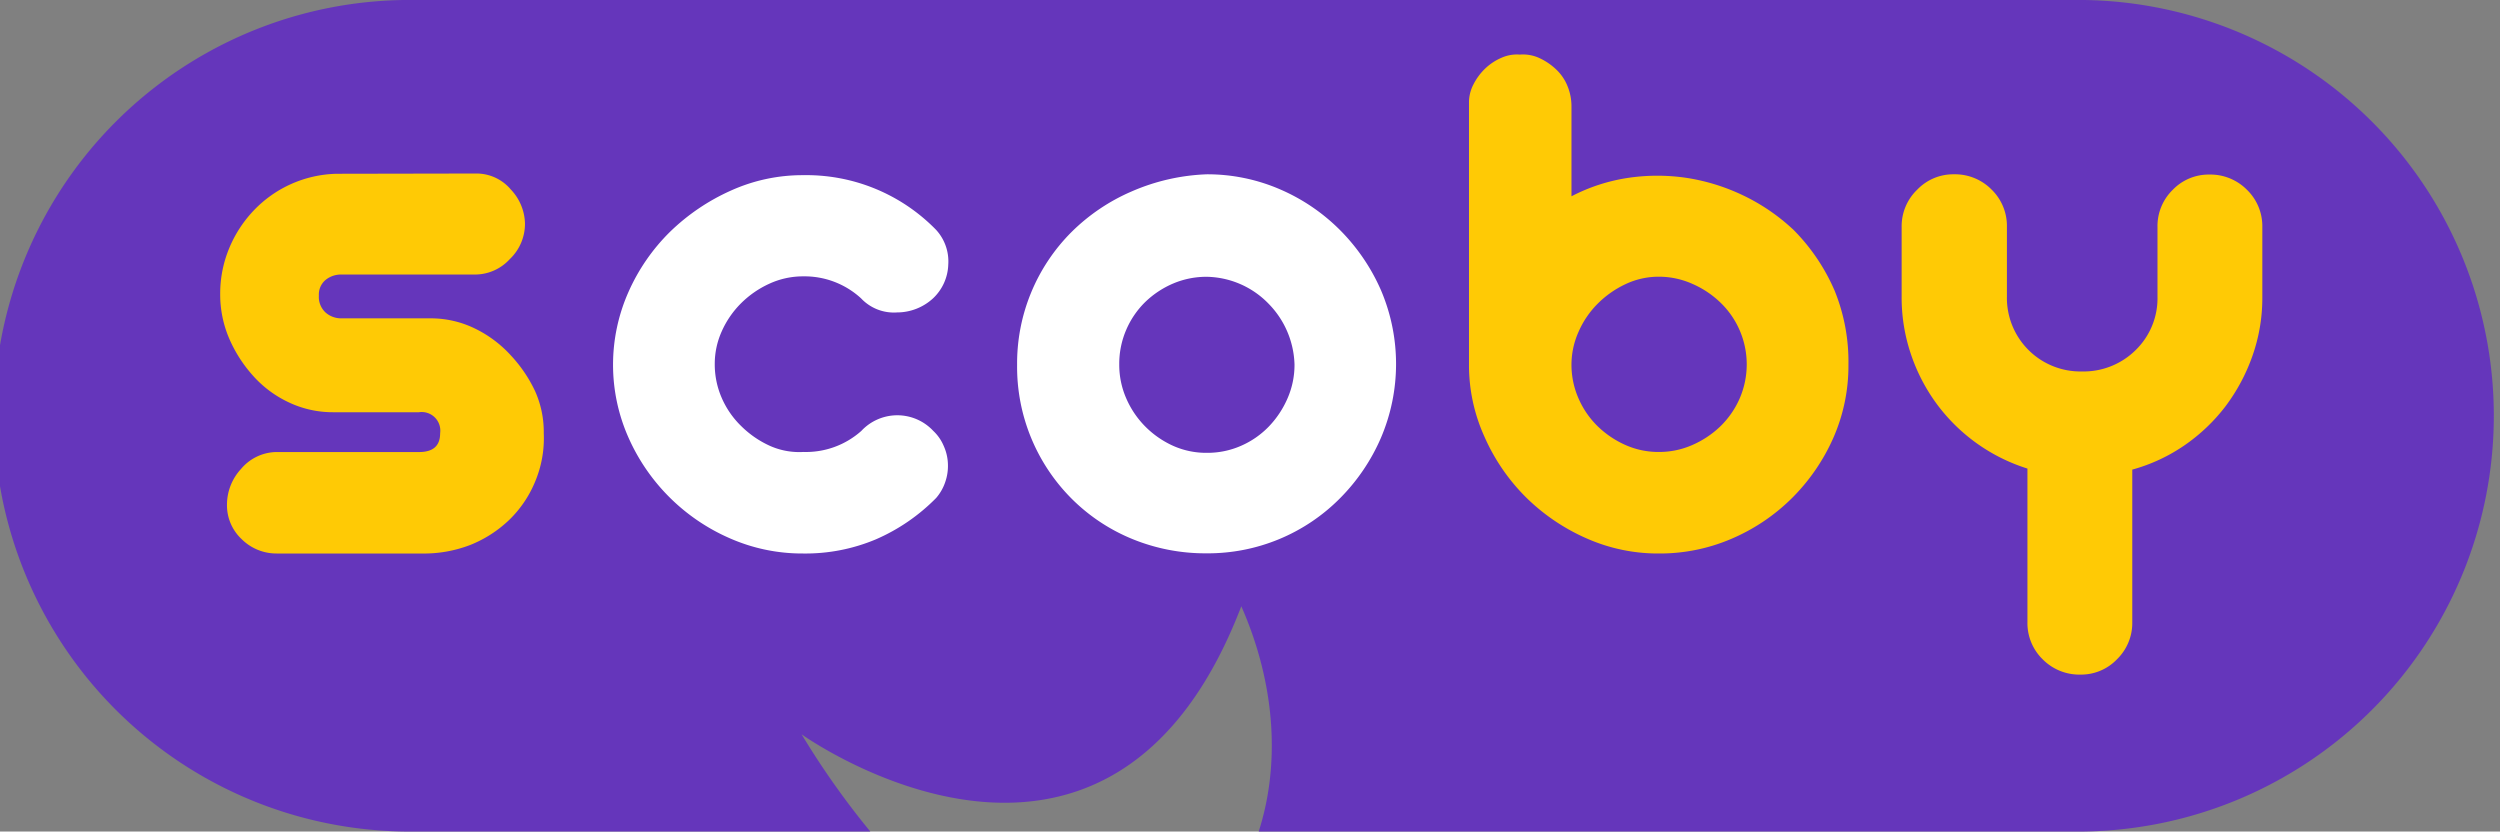 <svg id="Layer_1" data-name="Layer 1" xmlns="http://www.w3.org/2000/svg" viewBox="0 0 287.58 95.65"><rect x="0" y="0" width="287.58" height="95.65" fill="#808080" stroke="none"/><defs><style>.cls-1{fill:#6536bb;}.cls-2{fill:#ffca05;}.cls-3{fill:#fff;}</style></defs><path class="cls-1" d="M276.21,34.72H84.28a47.83,47.83,0,1,0,0,95.65h52.28a94.49,94.49,0,0,1-7.9-11.18s35.25,25.27,50.58-14.73c4.09,9.29,4.39,18.52,2,25.91h94.94a47.83,47.83,0,0,0,0-95.65Z" transform="translate(-36.45 -34.72)"/><path class="cls-2" d="M91.22,54.68a5.17,5.17,0,0,1,4,1.85,5.86,5.86,0,0,1,1.62,3.91,5.61,5.61,0,0,1-1.76,4.1,5.42,5.42,0,0,1-3.91,1.76H75.74a2.82,2.82,0,0,0-1.85.63,2.19,2.19,0,0,0-.76,1.79,2.44,2.44,0,0,0,.76,1.94,2.71,2.71,0,0,0,1.85.68H85.91a11.57,11.57,0,0,1,5.17,1.17,13.63,13.63,0,0,1,4.14,3.1A15.93,15.93,0,0,1,98,79.71a11.45,11.45,0,0,1,1,4.85,12.88,12.88,0,0,1-1,5.58,13,13,0,0,1-3,4.41,13.92,13.92,0,0,1-4.41,2.84,14.8,14.8,0,0,1-5.67,1H68.27a5.66,5.66,0,0,1-4-1.63,5.33,5.33,0,0,1-1.71-4,6.07,6.07,0,0,1,1.62-4.1,5.41,5.41,0,0,1,4-1.94H84.65c1.62,0,2.43-.71,2.43-2.16a2.14,2.14,0,0,0-2.43-2.42h-9.9A11.8,11.8,0,0,1,69.66,81a12.73,12.73,0,0,1-4.14-3.1,15.7,15.7,0,0,1-2.74-4.32,12.84,12.84,0,0,1-1-5,13.61,13.61,0,0,1,1-5.22,14.1,14.1,0,0,1,2.84-4.41,13.59,13.59,0,0,1,9.54-4.24Z" transform="translate(-36.45 -34.72)"/><path class="cls-3" d="M128.84,54.87a20.83,20.83,0,0,1,15.3,6.3,5.37,5.37,0,0,1,1.39,4,5.56,5.56,0,0,1-1.75,3.87,6.12,6.12,0,0,1-4.14,1.62,5.18,5.18,0,0,1-4.14-1.62,9.61,9.61,0,0,0-6.66-2.53,9.23,9.23,0,0,0-3.92.86,11.2,11.2,0,0,0-3.24,2.25,10.69,10.69,0,0,0-2.2,3.2,9.1,9.1,0,0,0-.81,3.77,9.62,9.62,0,0,0,.81,3.92,10.15,10.15,0,0,0,2.25,3.24A11.29,11.29,0,0,0,125,86a8.28,8.28,0,0,0,3.87.71,9.58,9.58,0,0,0,6.66-2.42,5.66,5.66,0,0,1,8.28,0A5.07,5.07,0,0,1,145,86a5.46,5.46,0,0,1,.49,2.07,5.64,5.64,0,0,1-.31,2.11A5.46,5.46,0,0,1,144.14,92a22,22,0,0,1-6.93,4.76,20.86,20.86,0,0,1-8.37,1.63,20.65,20.65,0,0,1-8.46-1.76A22.63,22.63,0,0,1,108.72,85a20.65,20.65,0,0,1,0-16.64,22.49,22.49,0,0,1,4.77-6.94,24.19,24.19,0,0,1,7-4.76A20,20,0,0,1,128.84,54.87Z" transform="translate(-36.45 -34.72)"/><path class="cls-3" d="M175.28,54.77a21.06,21.06,0,0,1,8.37,1.71,22.1,22.1,0,0,1,6.93,4.69,22.66,22.66,0,0,1,4.72,6.92,21.62,21.62,0,0,1,0,17,22.49,22.49,0,0,1-4.64,6.88,21.4,21.4,0,0,1-15.43,6.4,22.12,22.12,0,0,1-8.46-1.62,21.23,21.23,0,0,1-6.93-4.55,21.45,21.45,0,0,1-6.39-15.53,21.36,21.36,0,0,1,6.25-15.25,22.4,22.4,0,0,1,6.93-4.68A23.75,23.75,0,0,1,175.28,54.77Zm0,11.79a9.79,9.79,0,0,0-3.87.77,10.6,10.6,0,0,0-3.2,2.11,10,10,0,0,0-2.2,3.2,9.86,9.86,0,0,0-.81,4,9.62,9.62,0,0,0,.81,3.92,10.5,10.5,0,0,0,2.2,3.24,10.72,10.72,0,0,0,3.2,2.21,9.31,9.31,0,0,0,3.87.8,9.6,9.6,0,0,0,3.91-.8,10,10,0,0,0,3.2-2.21,10.93,10.93,0,0,0,2.16-3.24,9.62,9.62,0,0,0,.81-3.92,10.39,10.39,0,0,0-3-7A10.14,10.14,0,0,0,175.28,66.56Z" transform="translate(-36.45 -34.72)"/><path class="cls-2" d="M211.28,41a4.51,4.51,0,0,1,2.25.4,7.08,7.08,0,0,1,1.93,1.31,5.38,5.38,0,0,1,1.31,1.93,6.14,6.14,0,0,1,.45,2.29V57.3a20.77,20.77,0,0,1,6.52-2.12,22.86,22.86,0,0,1,6.71,0,23.19,23.19,0,0,1,6.48,2,22.83,22.83,0,0,1,5.85,4,22.58,22.58,0,0,1,4.72,7,21.72,21.72,0,0,1,1.58,8.5,20.58,20.58,0,0,1-1.76,8.46A22.75,22.75,0,0,1,242.6,92a22.24,22.24,0,0,1-6.93,4.68,20.89,20.89,0,0,1-8.37,1.71A20.22,20.22,0,0,1,219,96.67a23.15,23.15,0,0,1-7-4.73A22.72,22.72,0,0,1,207.23,85a19.93,19.93,0,0,1-1.8-8.37V46.5a4.51,4.51,0,0,1,.54-2.12,6.74,6.74,0,0,1,1.35-1.8,6.32,6.32,0,0,1,1.84-1.21A4.35,4.35,0,0,1,211.28,41Zm5.94,35.63a9.62,9.62,0,0,0,.81,3.92,10.09,10.09,0,0,0,2.2,3.2,11,11,0,0,0,3.2,2.16,9.31,9.31,0,0,0,3.87.8,9.42,9.42,0,0,0,3.82-.8,10.93,10.93,0,0,0,3.24-2.16,10.12,10.12,0,0,0,2.21-3.2,9.87,9.87,0,0,0,0-7.83,9.86,9.86,0,0,0-2.21-3.19,10.93,10.93,0,0,0-3.24-2.16,9.44,9.44,0,0,0-3.82-.82,8.91,8.91,0,0,0-3.87.86,11.28,11.28,0,0,0-3.2,2.25,10.5,10.5,0,0,0-2.2,3.24A9.23,9.23,0,0,0,217.22,76.64Z" transform="translate(-36.45 -34.72)"/><path class="cls-2" d="M255.2,68.81v-8A5.82,5.82,0,0,1,257,56.53a5.73,5.73,0,0,1,4.19-1.76,5.92,5.92,0,0,1,4.36,1.76,5.83,5.83,0,0,1,1.76,4.27v8a8.46,8.46,0,0,0,8.64,8.65A8.52,8.52,0,0,0,282.11,75a8.32,8.32,0,0,0,2.52-6.17v-8a5.82,5.82,0,0,1,1.75-4.27,5.73,5.73,0,0,1,4.19-1.76,5.93,5.93,0,0,1,4.36,1.76,5.83,5.83,0,0,1,1.76,4.27v8.11a20,20,0,0,1-1.13,6.7,21.46,21.46,0,0,1-3.1,5.81,20.65,20.65,0,0,1-4.73,4.5,19.82,19.82,0,0,1-6,2.79v17.55a5.83,5.83,0,0,1-1.76,4.27,5.71,5.71,0,0,1-4.18,1.76,5.93,5.93,0,0,1-4.37-1.76,5.82,5.82,0,0,1-1.75-4.27V88.62a20.66,20.66,0,0,1-10.4-7.39,20.8,20.8,0,0,1-3-5.76A20.31,20.31,0,0,1,255.2,68.81Z" transform="translate(-36.45 -34.72)"/></svg>
